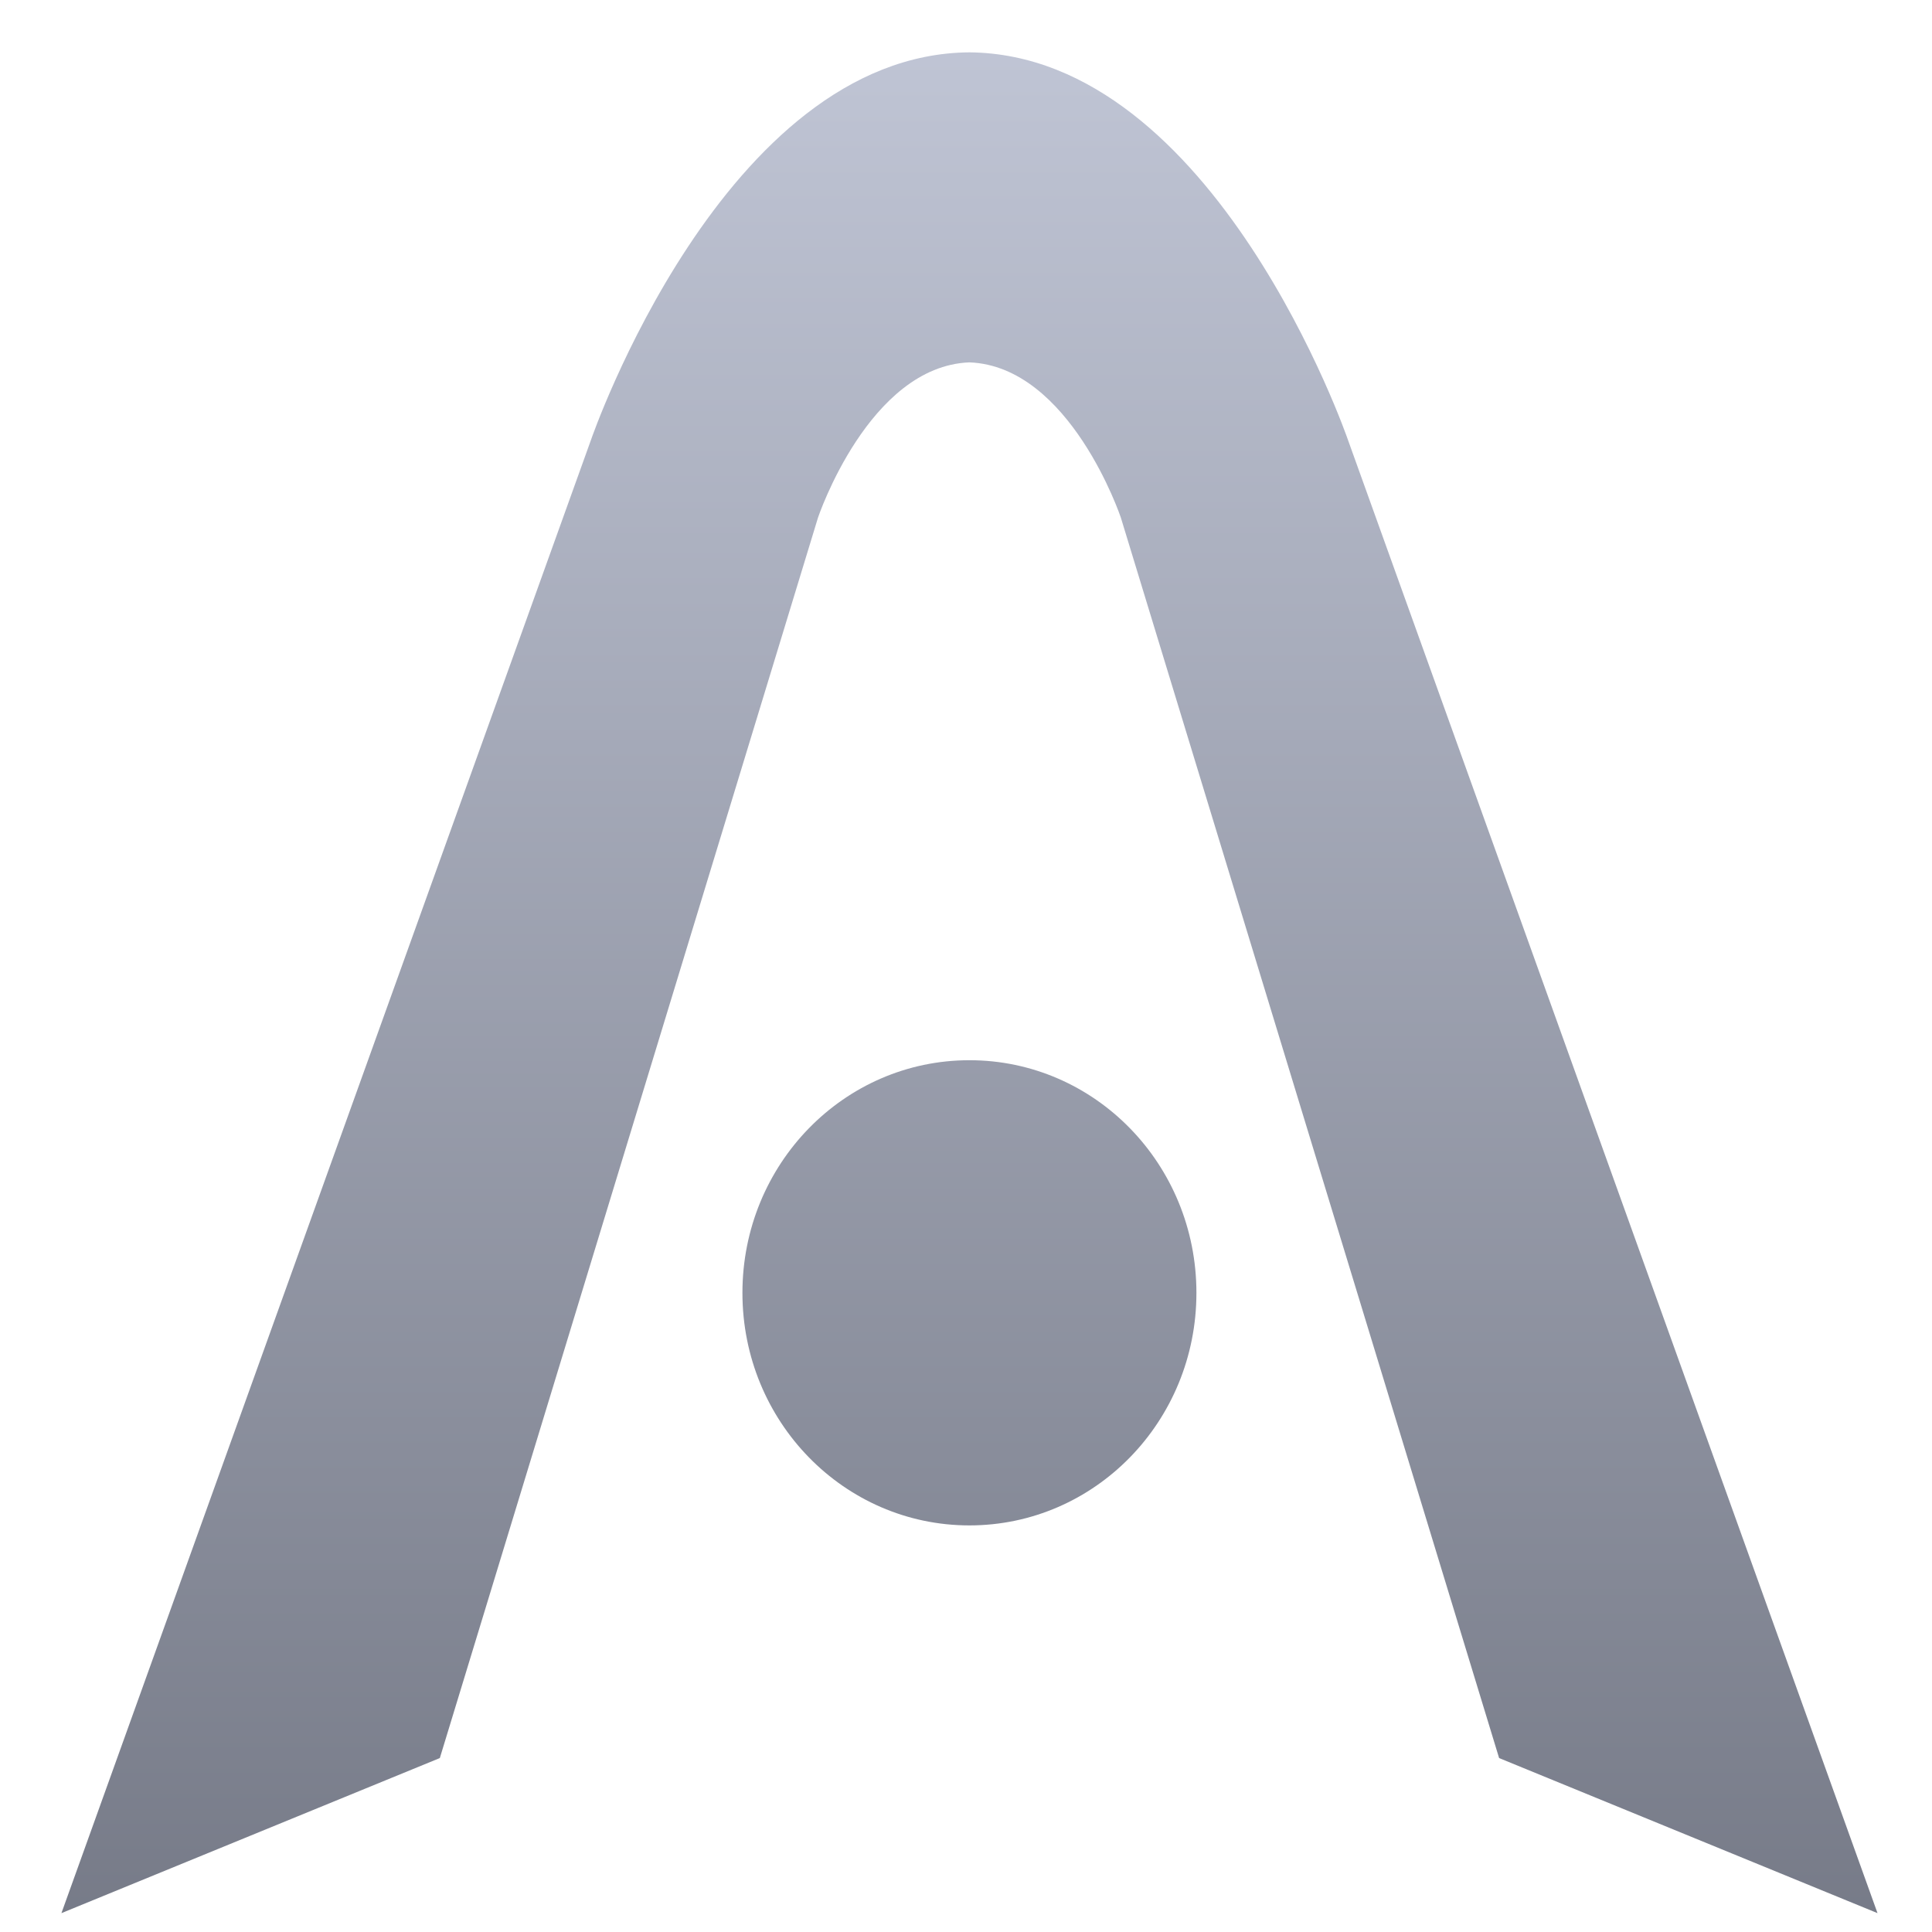 <svg xmlns="http://www.w3.org/2000/svg" xmlns:xlink="http://www.w3.org/1999/xlink" width="64" height="64" viewBox="0 0 64 64" version="1.1"><defs><linearGradient id="linear0" gradientUnits="userSpaceOnUse" x1="0" y1="0" x2="0" y2="1" gradientTransform="matrix(105.282,0,0,69.151,-20.526,0.546)"><stop offset="0" style="stop-color:#c1c6d6;stop-opacity:1;"/><stop offset="1" style="stop-color:#6f7380;stop-opacity:1;"/></linearGradient></defs><g id="surface1"><path style=" stroke:none;fill-rule:nonzero;fill:url(#linear0);" d="M 32.113 1.734 C 23.969 1.793 19.578 14.57 19.578 14.57 L 2.035 63.375 L 14.57 58.238 L 27.098 17.145 C 27.098 17.145 28.781 12.133 32.113 12.004 C 35.449 12.133 37.129 17.145 37.129 17.145 L 49.66 58.238 L 62.195 63.375 L 44.652 14.57 C 44.652 14.57 40.258 1.809 32.113 1.734 Z M 32.113 35.121 C 27.957 35.121 24.594 38.566 24.594 42.828 C 24.594 47.086 27.957 50.531 32.113 50.531 C 36.27 50.531 39.633 47.086 39.633 42.828 C 39.633 38.566 36.27 35.121 32.113 35.121 Z M 32.113 35.121 "/></g></svg>
